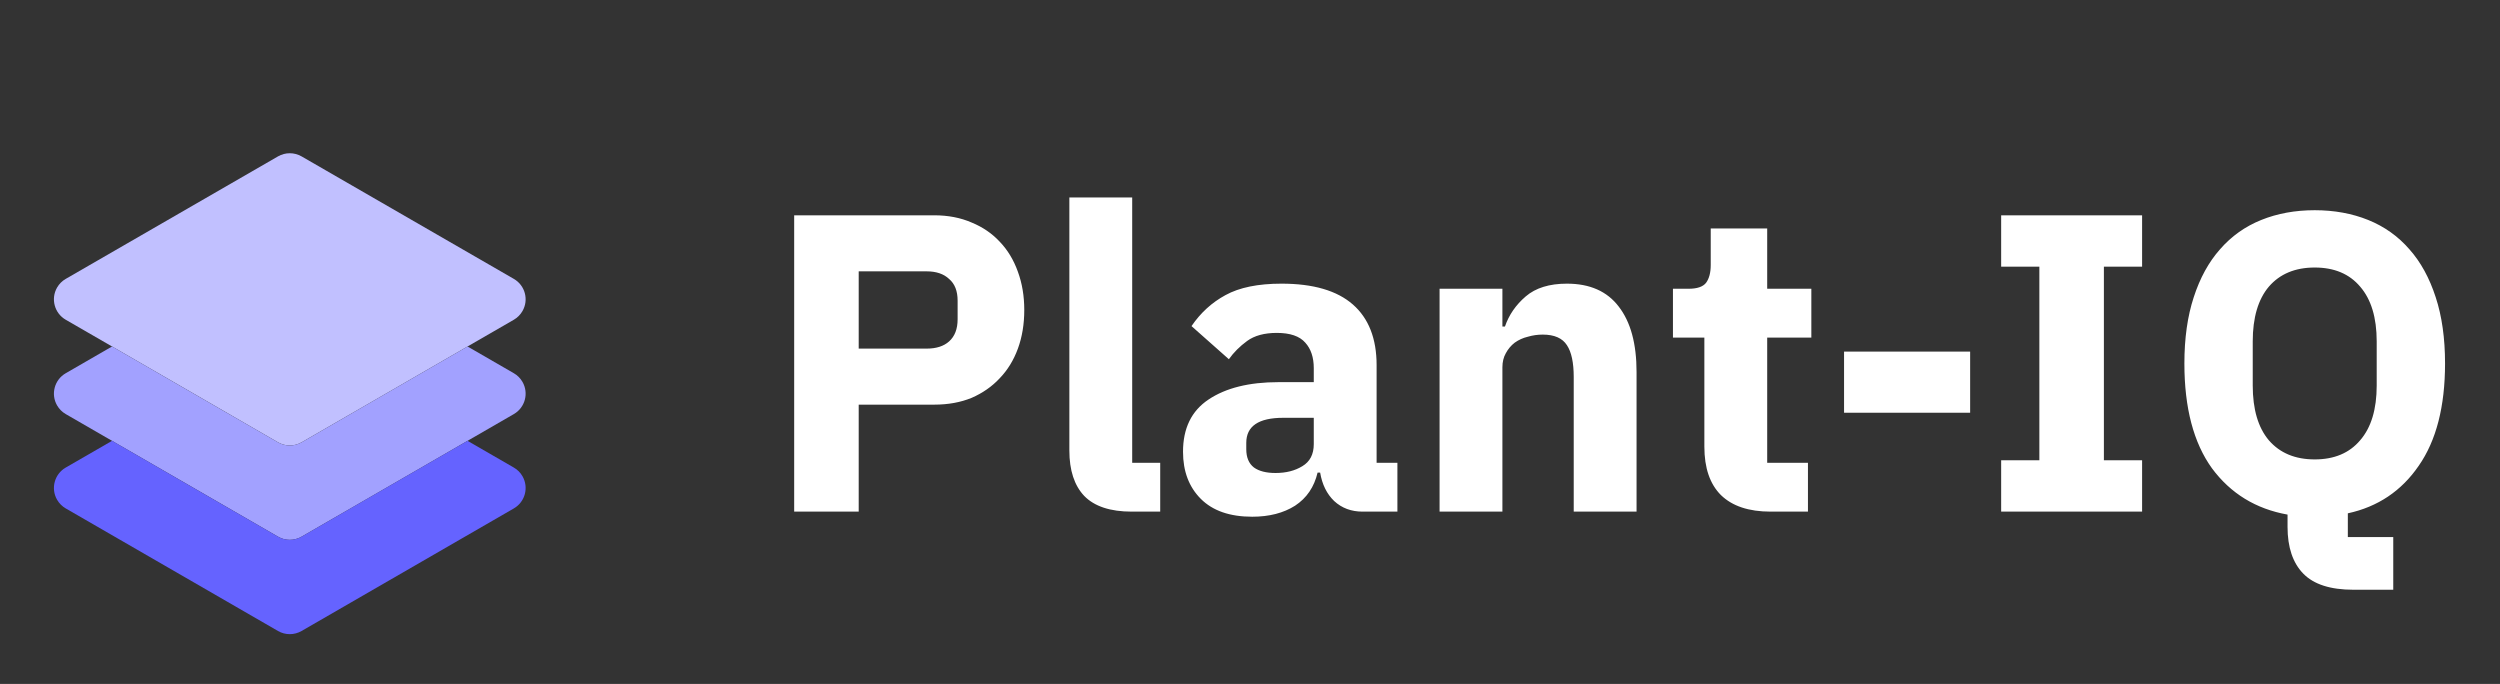 <svg width="106" height="29" viewBox="0 0 106 29" fill="none"
     xmlns="http://www.w3.org/2000/svg">
  <rect x="0" y="0" width="106" height="29" fill="#333333" stroke="none"/>
  <path
    d="M12.287 18.888C12.111 18.888 11.939 18.842 11.787 18.754L2.787 13.557C2.308 13.281 2.144 12.669 2.421 12.19C2.509 12.038 2.635 11.912 2.787 11.825L11.787 6.631C12.096 6.453 12.477 6.453 12.787 6.631L21.787 11.825C22.265 12.101 22.429 12.713 22.152 13.191C22.065 13.343 21.939 13.469 21.787 13.557L12.787 18.754C12.635 18.842 12.462 18.888 12.287 18.888Z"
    fill="#C1C0FF"/>
  <path
    d="M21.787 15.825L19.823 14.691L12.787 18.754C12.477 18.933 12.096 18.933 11.787 18.754L4.751 14.691L2.787 15.825C2.308 16.101 2.144 16.713 2.421 17.191C2.509 17.343 2.635 17.469 2.787 17.557L11.787 22.754C12.096 22.933 12.477 22.933 12.787 22.754L21.787 17.557C22.265 17.281 22.429 16.669 22.152 16.19C22.065 16.038 21.939 15.912 21.787 15.825Z"
    fill="#A2A1FF"/>
  <path
    d="M21.787 19.825L19.823 18.691L12.787 22.754C12.477 22.933 12.096 22.933 11.787 22.754L4.751 18.691L2.787 19.825C2.308 20.101 2.144 20.713 2.421 21.191C2.509 21.343 2.635 21.469 2.787 21.557L11.787 26.754C12.096 26.933 12.477 26.933 12.787 26.754L21.787 21.557C22.265 21.281 22.429 20.669 22.152 20.19C22.065 20.038 21.939 19.912 21.787 19.825Z"
    fill="#6563FF"/>
  <path
    d="M33.673 21.693V9.129H39.613C40.201 9.129 40.729 9.231 41.197 9.435C41.665 9.627 42.061 9.897 42.385 10.245C42.721 10.593 42.979 11.019 43.159 11.523C43.339 12.015 43.429 12.555 43.429 13.143C43.429 13.743 43.339 14.289 43.159 14.781C42.979 15.273 42.721 15.693 42.385 16.041C42.061 16.389 41.665 16.665 41.197 16.869C40.729 17.061 40.201 17.157 39.613 17.157H36.409V21.693H33.673ZM36.409 14.781H39.289C39.697 14.781 40.015 14.679 40.243 14.475C40.483 14.259 40.603 13.947 40.603 13.539V12.747C40.603 12.339 40.483 12.033 40.243 11.829C40.015 11.613 39.697 11.505 39.289 11.505H36.409V14.781ZM47.987 21.693C47.075 21.693 46.403 21.471 45.971 21.027C45.551 20.583 45.341 19.941 45.341 19.101V8.373H48.005V19.623H49.193V21.693H47.987ZM57.774 21.693C57.294 21.693 56.892 21.543 56.568 21.243C56.256 20.943 56.058 20.541 55.974 20.037H55.866C55.722 20.649 55.404 21.117 54.912 21.441C54.42 21.753 53.814 21.909 53.094 21.909C52.146 21.909 51.42 21.657 50.916 21.153C50.412 20.649 50.16 19.983 50.16 19.155C50.16 18.159 50.52 17.421 51.24 16.941C51.972 16.449 52.962 16.203 54.21 16.203H55.704V15.609C55.704 15.153 55.584 14.793 55.344 14.529C55.104 14.253 54.702 14.115 54.138 14.115C53.61 14.115 53.19 14.229 52.878 14.457C52.566 14.685 52.308 14.943 52.104 15.231L50.52 13.827C50.904 13.263 51.384 12.825 51.96 12.513C52.548 12.189 53.34 12.027 54.336 12.027C55.68 12.027 56.688 12.321 57.36 12.909C58.032 13.497 58.368 14.355 58.368 15.483V19.623H59.25V21.693H57.774ZM54.084 20.055C54.528 20.055 54.906 19.959 55.218 19.767C55.542 19.575 55.704 19.263 55.704 18.831V17.715H54.408C53.364 17.715 52.842 18.069 52.842 18.777V19.047C52.842 19.395 52.95 19.653 53.166 19.821C53.382 19.977 53.688 20.055 54.084 20.055ZM61.038 21.693V12.243H63.702V13.845H63.81C63.978 13.353 64.272 12.927 64.692 12.567C65.112 12.207 65.694 12.027 66.438 12.027C67.41 12.027 68.142 12.351 68.634 12.999C69.138 13.647 69.39 14.571 69.39 15.771V21.693H66.726V15.987C66.726 15.375 66.63 14.925 66.438 14.637C66.246 14.337 65.904 14.187 65.412 14.187C65.196 14.187 64.986 14.217 64.782 14.277C64.578 14.325 64.392 14.409 64.224 14.529C64.068 14.649 63.942 14.799 63.846 14.979C63.75 15.147 63.702 15.345 63.702 15.573V21.693H61.038ZM75.073 21.693C74.149 21.693 73.447 21.459 72.967 20.991C72.499 20.523 72.265 19.839 72.265 18.939V14.313H70.933V12.243H71.599C71.959 12.243 72.205 12.159 72.337 11.991C72.469 11.811 72.535 11.559 72.535 11.235V9.687H74.929V12.243H76.801V14.313H74.929V19.623H76.657V21.693H75.073ZM78.188 17.499V14.907H83.534V17.499H78.188ZM84.849 21.693V19.515H86.469V11.307H84.849V9.129H90.825V11.307H89.205V19.515H90.825V21.693H84.849ZM101.474 25.005H99.782C98.81 25.005 98.102 24.777 97.658 24.321C97.214 23.865 96.992 23.205 96.992 22.341V21.819C95.648 21.579 94.58 20.925 93.788 19.857C93.008 18.777 92.618 17.295 92.618 15.411C92.618 14.343 92.75 13.407 93.014 12.603C93.278 11.787 93.65 11.109 94.13 10.569C94.61 10.017 95.192 9.603 95.876 9.327C96.56 9.051 97.316 8.913 98.144 8.913C98.972 8.913 99.728 9.051 100.412 9.327C101.096 9.603 101.678 10.017 102.158 10.569C102.638 11.109 103.01 11.787 103.274 12.603C103.538 13.407 103.67 14.343 103.67 15.411C103.67 17.235 103.298 18.681 102.554 19.749C101.822 20.817 100.82 21.489 99.548 21.765V22.773H101.474V25.005ZM98.144 19.479C98.972 19.479 99.614 19.209 100.07 18.669C100.538 18.129 100.772 17.355 100.772 16.347V14.475C100.772 13.467 100.538 12.693 100.07 12.153C99.614 11.613 98.972 11.343 98.144 11.343C97.316 11.343 96.668 11.613 96.2 12.153C95.744 12.693 95.516 13.467 95.516 14.475V16.347C95.516 17.355 95.744 18.129 96.2 18.669C96.668 19.209 97.316 19.479 98.144 19.479Z"
    fill="white"/>
</svg>
